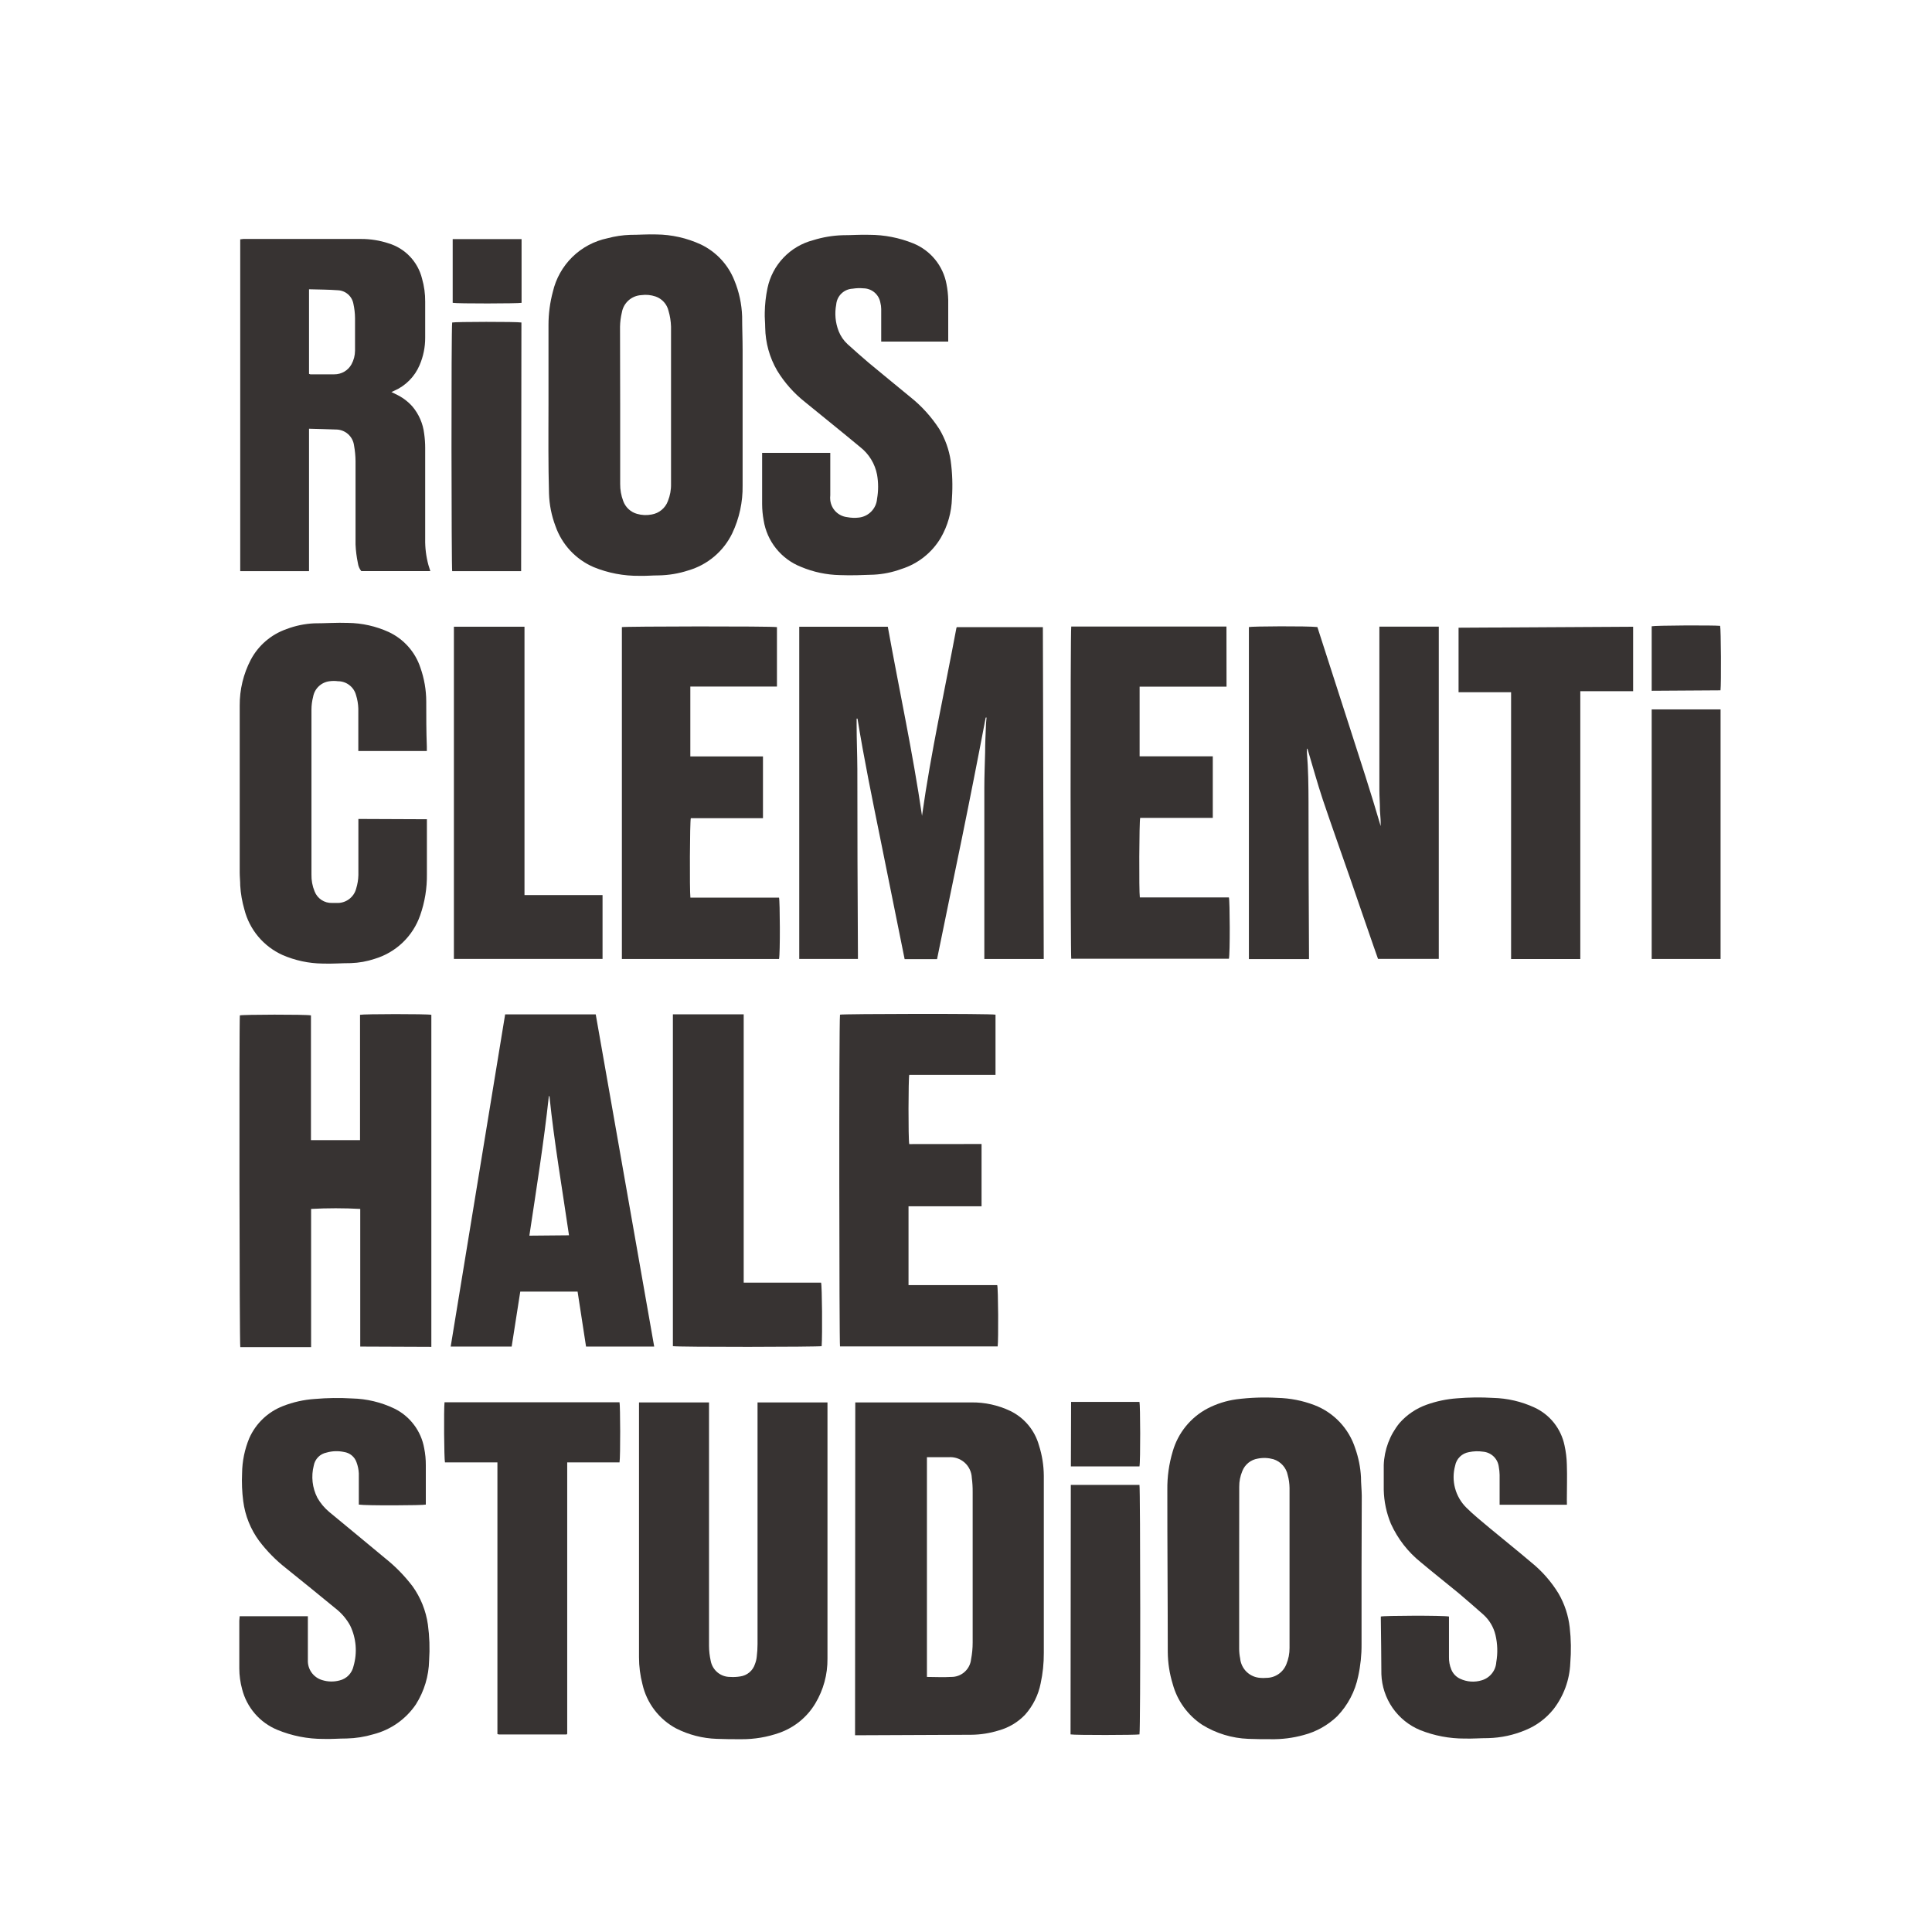 <?xml version="1.0"?>
<svg width="80" height="80" viewBox="0 0 80 80" fill="none" xmlns="http://www.w3.org/2000/svg">
<path d="M43.219 39.71H40.759C40.759 39.647 40.759 39.594 40.759 39.544C40.759 37.239 40.759 34.933 40.759 32.627C40.759 32.134 40.78 31.639 40.792 31.143C40.792 30.79 40.809 30.437 40.824 30.084C40.824 29.962 40.842 29.838 40.851 29.713H40.816C40.655 30.547 40.498 31.378 40.332 32.209C40.166 33.039 40.002 33.879 39.83 34.713C39.658 35.547 39.486 36.38 39.314 37.214C39.142 38.048 38.973 38.879 38.801 39.716H37.459C37.125 38.058 36.79 36.398 36.454 34.737C36.118 33.081 35.777 31.425 35.507 29.755H35.471C35.471 29.847 35.471 29.939 35.471 30.03C35.471 30.624 35.498 31.238 35.501 31.84C35.501 34.396 35.509 36.95 35.525 39.502V39.707H33.095V25.951H36.762C37.234 28.571 37.798 31.164 38.181 33.793C38.182 33.783 38.182 33.773 38.181 33.763C38.548 31.152 39.121 28.58 39.605 25.992C39.605 25.992 39.605 25.992 39.623 25.968H43.183L43.219 39.71Z" fill="#373332"/>
<path d="M35.415 58.071H35.578C37.127 58.071 38.676 58.071 40.225 58.071C40.781 58.064 41.331 58.185 41.833 58.424C42.12 58.563 42.374 58.762 42.579 59.007C42.783 59.252 42.934 59.538 43.02 59.845C43.151 60.254 43.219 60.68 43.222 61.109C43.222 62.153 43.222 63.186 43.222 64.239C43.222 65.642 43.222 67.044 43.222 68.447C43.224 68.87 43.181 69.292 43.091 69.705C42.996 70.187 42.774 70.635 42.447 71.002C42.149 71.314 41.772 71.539 41.356 71.654C40.987 71.769 40.605 71.829 40.219 71.833L35.575 71.853H35.406L35.415 58.071ZM38.382 69.438C38.727 69.438 39.056 69.459 39.379 69.438C39.584 69.443 39.783 69.371 39.937 69.235C40.091 69.1 40.189 68.912 40.21 68.708C40.254 68.48 40.276 68.249 40.276 68.017C40.276 65.94 40.276 63.862 40.276 61.785C40.278 61.587 40.266 61.389 40.24 61.192C40.235 61.072 40.206 60.954 40.154 60.845C40.103 60.737 40.03 60.64 39.94 60.56C39.849 60.481 39.744 60.42 39.63 60.382C39.516 60.345 39.395 60.33 39.276 60.34C39.02 60.34 38.765 60.34 38.51 60.34C38.468 60.338 38.425 60.338 38.382 60.34V69.438Z" fill="#373332"/>
<path d="M14.917 55.759V50.059C14.239 50.022 13.56 50.022 12.882 50.059V55.783H9.95C9.914 55.667 9.9 42.392 9.932 42.045C10.045 42.009 12.653 42 12.876 42.045V47.211H14.908V42.021C15.045 41.985 17.668 41.98 17.861 42.021V55.771L14.917 55.759Z" fill="#373332"/>
<path d="M57.129 25.947H59.577V39.706H57.061C56.996 39.525 56.93 39.341 56.868 39.157C56.544 38.228 56.227 37.3 55.907 36.371C55.527 35.279 55.138 34.19 54.773 33.107C54.545 32.422 54.355 31.724 54.147 31.03C54.147 31.03 54.147 31.009 54.117 30.997C54.114 31.056 54.114 31.114 54.117 31.172C54.174 31.849 54.18 32.528 54.183 33.205C54.183 35.302 54.19 37.4 54.203 39.498V39.715H51.714V25.965C51.839 25.932 54.123 25.917 54.55 25.965L55.874 30.072C56.316 31.445 56.764 32.813 57.171 34.208C57.171 34.157 57.171 34.11 57.171 34.062C57.171 33.893 57.147 33.727 57.141 33.558C57.141 33.261 57.117 32.994 57.117 32.712V25.947H57.129Z" fill="#373332"/>
<path d="M56.379 64.928C56.379 65.978 56.379 67.025 56.379 68.076C56.383 68.526 56.336 68.975 56.239 69.414C56.112 70.035 55.812 70.607 55.373 71.064C54.983 71.439 54.504 71.708 53.981 71.844C53.537 71.967 53.077 72.025 52.616 72.016C52.319 72.016 51.996 72.016 51.688 72.002C51.014 71.976 50.359 71.777 49.785 71.423C49.184 71.028 48.748 70.427 48.56 69.732C48.427 69.301 48.358 68.853 48.355 68.402C48.355 66.165 48.334 63.928 48.337 61.688C48.33 61.15 48.405 60.615 48.56 60.1C48.668 59.721 48.852 59.368 49.1 59.062C49.349 58.756 49.656 58.503 50.005 58.32C50.377 58.128 50.778 58.001 51.192 57.943C51.757 57.87 52.327 57.85 52.895 57.883C53.417 57.894 53.933 57.995 54.42 58.18C54.82 58.332 55.18 58.573 55.474 58.884C55.768 59.195 55.988 59.568 56.118 59.975C56.253 60.358 56.333 60.757 56.355 61.162C56.355 61.42 56.385 61.681 56.388 61.94C56.382 62.94 56.379 63.934 56.379 64.928ZM51.311 64.928C51.311 66.037 51.311 67.144 51.311 68.254C51.31 68.394 51.324 68.535 51.352 68.672C51.372 68.884 51.468 69.081 51.62 69.229C51.773 69.376 51.974 69.464 52.186 69.477C52.267 69.485 52.348 69.485 52.429 69.477C52.61 69.478 52.786 69.425 52.936 69.323C53.085 69.222 53.2 69.078 53.266 68.91C53.354 68.698 53.398 68.471 53.397 68.242C53.397 66.031 53.397 63.82 53.397 61.61C53.394 61.432 53.37 61.254 53.322 61.082C53.292 60.929 53.22 60.787 53.116 60.672C53.012 60.556 52.878 60.47 52.729 60.423C52.519 60.364 52.299 60.355 52.085 60.397C51.942 60.419 51.807 60.479 51.694 60.57C51.581 60.661 51.494 60.781 51.441 60.916C51.355 61.122 51.311 61.343 51.314 61.566L51.311 64.928Z" fill="#373332"/>
<path d="M22.712 16.746C22.712 15.648 22.712 14.55 22.712 13.452C22.712 12.988 22.773 12.527 22.893 12.079C23.02 11.532 23.3 11.033 23.701 10.64C24.102 10.248 24.608 9.979 25.157 9.865C25.462 9.783 25.774 9.736 26.089 9.725C26.451 9.725 26.816 9.696 27.178 9.708C27.812 9.714 28.438 9.855 29.015 10.12C29.649 10.422 30.146 10.952 30.406 11.604C30.604 12.081 30.713 12.589 30.73 13.105C30.73 13.571 30.75 14.037 30.75 14.506C30.75 16.369 30.75 18.233 30.75 20.099C30.761 20.785 30.614 21.464 30.32 22.084C30.142 22.452 29.888 22.779 29.576 23.043C29.264 23.307 28.9 23.503 28.507 23.618C28.105 23.75 27.685 23.82 27.261 23.826C27 23.826 26.742 23.852 26.481 23.844C25.829 23.852 25.182 23.729 24.579 23.482C24.214 23.324 23.885 23.092 23.614 22.801C23.343 22.51 23.135 22.166 23.003 21.79C22.839 21.358 22.747 20.902 22.733 20.44C22.715 19.847 22.712 19.253 22.709 18.66C22.706 18.066 22.712 17.384 22.712 16.746ZM25.68 16.77C25.68 17.859 25.68 18.945 25.68 20.034C25.677 20.278 25.72 20.52 25.807 20.749C25.853 20.875 25.928 20.989 26.027 21.081C26.125 21.173 26.244 21.24 26.374 21.277C26.573 21.335 26.782 21.344 26.985 21.304C27.136 21.278 27.277 21.214 27.395 21.116C27.513 21.019 27.603 20.892 27.656 20.749C27.747 20.522 27.792 20.278 27.786 20.034C27.786 17.858 27.786 15.689 27.786 13.527C27.779 13.304 27.745 13.084 27.682 12.871C27.65 12.735 27.584 12.609 27.49 12.505C27.396 12.401 27.278 12.323 27.145 12.277C26.955 12.212 26.751 12.193 26.552 12.221C26.358 12.232 26.173 12.308 26.027 12.438C25.882 12.567 25.785 12.741 25.751 12.933C25.704 13.128 25.678 13.326 25.674 13.527C25.677 14.607 25.68 15.69 25.68 16.77Z" fill="#373332"/>
<path d="M12.796 17.752V23.651H9.947C9.947 19.101 9.947 14.556 9.947 10.016C9.947 9.984 9.947 9.951 9.947 9.91C9.99 9.902 10.034 9.897 10.078 9.895C11.701 9.895 13.342 9.895 14.953 9.895C15.339 9.894 15.723 9.955 16.089 10.076C16.427 10.178 16.732 10.366 16.974 10.621C17.217 10.877 17.39 11.191 17.475 11.533C17.565 11.846 17.609 12.171 17.606 12.497C17.606 12.99 17.606 13.485 17.606 13.981C17.608 14.372 17.529 14.76 17.374 15.12C17.172 15.596 16.795 15.976 16.321 16.182L16.208 16.233L16.38 16.319C16.643 16.438 16.879 16.611 17.072 16.826C17.344 17.146 17.515 17.54 17.564 17.957C17.592 18.153 17.606 18.352 17.606 18.55C17.606 19.805 17.606 21.063 17.606 22.319C17.599 22.681 17.644 23.043 17.739 23.393C17.763 23.473 17.79 23.553 17.819 23.648H14.959C14.883 23.552 14.835 23.437 14.819 23.316C14.766 23.061 14.733 22.803 14.722 22.544C14.722 21.393 14.722 20.238 14.722 19.087C14.719 18.87 14.698 18.654 14.659 18.44C14.635 18.258 14.544 18.09 14.405 17.969C14.266 17.849 14.087 17.783 13.903 17.785C13.538 17.77 13.182 17.764 12.796 17.752ZM12.796 11.978V15.482C12.814 15.49 12.833 15.496 12.852 15.5C13.182 15.5 13.514 15.5 13.843 15.5C13.988 15.501 14.131 15.463 14.257 15.39C14.382 15.317 14.485 15.211 14.555 15.084C14.649 14.912 14.699 14.72 14.701 14.524C14.701 14.073 14.701 13.633 14.701 13.171C14.699 12.971 14.676 12.772 14.633 12.577C14.605 12.426 14.527 12.288 14.411 12.187C14.295 12.085 14.148 12.026 13.995 12.019C13.615 11.99 13.22 11.99 12.802 11.978H12.796Z" fill="#373332"/>
<path d="M26.451 58.071H29.359C29.359 58.139 29.359 58.204 29.359 58.267V61.967C29.359 64.028 29.359 66.089 29.359 68.15C29.36 68.361 29.384 68.571 29.43 68.777C29.466 68.963 29.565 69.131 29.711 69.252C29.858 69.373 30.042 69.439 30.231 69.438C30.371 69.448 30.512 69.441 30.65 69.418C30.791 69.399 30.924 69.34 31.033 69.248C31.142 69.156 31.222 69.034 31.264 68.898C31.301 68.803 31.325 68.703 31.335 68.602C31.357 68.429 31.367 68.256 31.368 68.082C31.368 64.82 31.368 61.556 31.368 58.29V58.071H34.264C34.264 58.127 34.264 58.187 34.264 58.243V60.51C34.264 63.234 34.264 65.958 34.264 68.682C34.271 69.333 34.097 69.974 33.762 70.533C33.424 71.099 32.9 71.529 32.279 71.75C31.772 71.93 31.238 72.02 30.7 72.017C30.356 72.017 30.015 72.017 29.674 72.002C29.091 71.982 28.52 71.835 28 71.572C27.649 71.385 27.342 71.124 27.101 70.807C26.86 70.491 26.69 70.126 26.602 69.738C26.508 69.376 26.46 69.003 26.46 68.628V58.071H26.451Z" fill="#373332"/>
<path d="M64.883 62.308H62.096C62.096 62.252 62.096 62.198 62.096 62.145C62.096 61.789 62.096 61.43 62.096 61.071C62.093 60.957 62.082 60.844 62.061 60.733C62.04 60.571 61.965 60.422 61.848 60.309C61.731 60.197 61.579 60.127 61.417 60.112C61.22 60.082 61.019 60.088 60.824 60.13C60.682 60.154 60.552 60.22 60.45 60.32C60.348 60.421 60.279 60.55 60.254 60.691C60.17 60.996 60.169 61.318 60.251 61.624C60.333 61.929 60.495 62.208 60.72 62.43C61.016 62.727 61.361 62.999 61.687 63.276C62.26 63.75 62.841 64.216 63.408 64.697C63.856 65.059 64.238 65.496 64.538 65.988C64.786 66.417 64.943 66.893 64.998 67.385C65.055 67.878 65.062 68.375 65.022 68.869C64.994 69.563 64.749 70.231 64.322 70.78C64.017 71.158 63.622 71.453 63.173 71.637C62.683 71.845 62.157 71.958 61.625 71.972C61.298 71.972 60.975 71.999 60.648 71.99C60.017 71.992 59.392 71.873 58.806 71.64C58.344 71.449 57.948 71.129 57.663 70.719C57.379 70.308 57.218 69.825 57.2 69.326C57.2 68.56 57.183 67.795 57.177 67.029C57.177 66.996 57.177 66.964 57.177 66.937C57.295 66.898 59.752 66.887 59.999 66.937V68.608C59.994 68.788 60.027 68.967 60.096 69.133C60.164 69.301 60.294 69.437 60.459 69.513C60.742 69.647 61.065 69.669 61.364 69.575C61.526 69.526 61.67 69.428 61.776 69.295C61.883 69.162 61.946 69 61.957 68.83C62.023 68.455 62.012 68.07 61.924 67.7C61.846 67.374 61.671 67.081 61.423 66.857C61.09 66.56 60.743 66.263 60.396 65.967C59.877 65.54 59.349 65.124 58.833 64.691C58.3 64.264 57.877 63.718 57.595 63.097C57.409 62.65 57.308 62.172 57.298 61.688C57.298 61.347 57.298 61.003 57.298 60.661C57.321 60.027 57.55 59.417 57.951 58.925C58.254 58.581 58.64 58.32 59.073 58.166C59.476 58.022 59.898 57.933 60.325 57.902C60.823 57.86 61.324 57.854 61.824 57.884C62.416 57.898 63 58.033 63.538 58.282C63.853 58.427 64.13 58.645 64.346 58.916C64.561 59.188 64.711 59.506 64.782 59.845C64.841 60.109 64.874 60.379 64.88 60.65C64.897 61.133 64.88 61.617 64.88 62.1L64.883 62.308Z" fill="#373332"/>
<path d="M9.924 66.925H12.748V67.106C12.748 67.652 12.748 68.195 12.748 68.738C12.74 68.923 12.793 69.105 12.901 69.256C13.009 69.407 13.164 69.517 13.342 69.569C13.576 69.642 13.826 69.647 14.063 69.583C14.205 69.549 14.335 69.475 14.437 69.37C14.538 69.265 14.608 69.133 14.639 68.99C14.801 68.432 14.752 67.834 14.499 67.311C14.346 67.031 14.135 66.786 13.882 66.592C13.208 66.035 12.529 65.489 11.849 64.94C11.429 64.612 11.053 64.231 10.731 63.806C10.375 63.323 10.149 62.757 10.072 62.162C10.022 61.78 10.006 61.394 10.024 61.008C10.029 60.509 10.13 60.015 10.321 59.554C10.59 58.945 11.089 58.467 11.71 58.225C12.134 58.058 12.581 57.958 13.036 57.928C13.55 57.883 14.067 57.876 14.582 57.907C15.185 57.921 15.779 58.063 16.324 58.323C16.645 58.479 16.925 58.709 17.14 58.995C17.356 59.28 17.501 59.612 17.564 59.964C17.611 60.198 17.634 60.437 17.632 60.676C17.632 61.159 17.632 61.643 17.632 62.127V62.302C17.508 62.337 15.143 62.349 14.858 62.302C14.858 62.248 14.858 62.192 14.858 62.133C14.858 61.759 14.858 61.382 14.858 61.008C14.85 60.852 14.818 60.698 14.763 60.551C14.725 60.439 14.656 60.34 14.565 60.265C14.474 60.19 14.364 60.141 14.247 60.124C14.007 60.072 13.758 60.08 13.523 60.148C13.39 60.174 13.268 60.239 13.174 60.335C13.079 60.432 13.015 60.555 12.992 60.688C12.878 61.134 12.931 61.607 13.14 62.017C13.268 62.243 13.436 62.444 13.636 62.61C14.407 63.251 15.187 63.886 15.956 64.53C16.377 64.866 16.754 65.253 17.081 65.681C17.418 66.151 17.637 66.696 17.718 67.269C17.785 67.76 17.802 68.258 17.769 68.753C17.756 69.397 17.567 70.026 17.223 70.572C16.808 71.186 16.182 71.627 15.463 71.812C15.105 71.919 14.734 71.978 14.36 71.987C14.039 71.987 13.719 72.016 13.398 72.005C12.741 72.008 12.089 71.879 11.481 71.628C11.124 71.48 10.805 71.25 10.553 70.957C10.3 70.663 10.119 70.315 10.024 69.939C9.949 69.662 9.91 69.376 9.909 69.088C9.909 68.429 9.909 67.773 9.909 67.115L9.924 66.925Z" fill="#373332"/>
<path d="M34.38 18.752V20.506C34.372 20.576 34.372 20.646 34.38 20.716C34.401 20.893 34.48 21.058 34.606 21.185C34.732 21.311 34.897 21.392 35.074 21.413C35.238 21.445 35.406 21.451 35.572 21.431C35.767 21.407 35.947 21.317 36.082 21.176C36.218 21.035 36.301 20.852 36.317 20.657C36.375 20.325 36.375 19.986 36.317 19.654C36.229 19.201 35.981 18.795 35.617 18.512C34.863 17.883 34.095 17.271 33.335 16.648C32.875 16.285 32.483 15.843 32.178 15.342C31.864 14.801 31.695 14.188 31.685 13.562C31.685 13.357 31.659 13.15 31.667 12.945C31.672 12.604 31.71 12.264 31.78 11.93C31.879 11.456 32.109 11.018 32.444 10.668C32.778 10.317 33.204 10.067 33.673 9.945C34.067 9.822 34.475 9.753 34.887 9.74C35.255 9.74 35.626 9.711 35.994 9.723C36.619 9.723 37.239 9.844 37.819 10.079C38.17 10.222 38.48 10.451 38.72 10.745C38.96 11.039 39.122 11.388 39.192 11.761C39.235 11.979 39.259 12.2 39.264 12.423C39.264 12.933 39.264 13.444 39.264 13.957V14.144H36.489V13.948C36.489 13.562 36.489 13.176 36.489 12.791C36.488 12.704 36.476 12.617 36.454 12.533C36.425 12.368 36.339 12.219 36.212 12.11C36.084 12.002 35.923 11.941 35.756 11.939C35.606 11.925 35.454 11.93 35.305 11.954C35.132 11.962 34.967 12.033 34.842 12.154C34.717 12.274 34.64 12.437 34.626 12.61C34.555 12.98 34.59 13.362 34.727 13.713C34.807 13.916 34.932 14.099 35.092 14.248C35.388 14.515 35.685 14.779 35.982 15.031C36.543 15.5 37.115 15.96 37.679 16.428C38.157 16.806 38.569 17.261 38.899 17.773C39.135 18.17 39.294 18.609 39.364 19.066C39.436 19.583 39.453 20.106 39.418 20.627C39.403 21.205 39.244 21.77 38.955 22.271C38.589 22.888 38.007 23.347 37.323 23.562C36.956 23.697 36.571 23.776 36.181 23.796C35.715 23.814 35.249 23.832 34.783 23.814C34.228 23.803 33.68 23.688 33.169 23.473C32.764 23.314 32.409 23.052 32.137 22.713C31.865 22.375 31.687 21.97 31.62 21.541C31.58 21.323 31.559 21.101 31.558 20.879C31.558 20.233 31.558 19.586 31.558 18.939V18.752H34.38Z" fill="#373332"/>
<path d="M17.677 33.923V34.092C17.677 34.792 17.677 35.493 17.677 36.196C17.685 36.777 17.591 37.354 17.398 37.902C17.249 38.33 17.001 38.716 16.674 39.029C16.347 39.342 15.95 39.573 15.517 39.703C15.197 39.81 14.863 39.87 14.526 39.881C14.137 39.881 13.745 39.914 13.354 39.899C12.782 39.892 12.219 39.771 11.695 39.543C11.308 39.367 10.965 39.107 10.692 38.781C10.419 38.455 10.223 38.071 10.119 37.659C10.025 37.336 9.967 37.004 9.947 36.668C9.947 36.487 9.926 36.309 9.926 36.131C9.926 33.825 9.926 31.52 9.926 29.217C9.921 28.557 10.078 27.906 10.383 27.321C10.699 26.724 11.229 26.27 11.867 26.048C12.233 25.909 12.618 25.829 13.009 25.811C13.475 25.811 13.944 25.775 14.41 25.793C14.992 25.8 15.566 25.929 16.095 26.17C16.404 26.314 16.68 26.52 16.906 26.775C17.133 27.03 17.304 27.329 17.41 27.653C17.567 28.1 17.648 28.569 17.65 29.042C17.65 29.665 17.65 30.291 17.674 30.914V31.098H14.837V30.92C14.837 30.392 14.837 29.864 14.837 29.339C14.831 29.149 14.799 28.962 14.742 28.781C14.698 28.616 14.6 28.47 14.464 28.367C14.329 28.263 14.162 28.207 13.992 28.208C13.878 28.193 13.764 28.193 13.65 28.208C13.482 28.227 13.323 28.301 13.2 28.418C13.076 28.534 12.994 28.688 12.965 28.855C12.92 29.029 12.897 29.207 12.897 29.386C12.897 31.661 12.897 33.936 12.897 36.211C12.891 36.451 12.935 36.689 13.027 36.911C13.083 37.057 13.184 37.181 13.314 37.267C13.444 37.352 13.598 37.395 13.754 37.389H13.935C14.118 37.399 14.299 37.345 14.447 37.237C14.596 37.129 14.702 36.973 14.748 36.795C14.804 36.614 14.835 36.427 14.84 36.237C14.84 35.525 14.84 34.813 14.84 34.101V33.911L17.677 33.923Z" fill="#373332"/>
<path d="M24.267 55.759L23.917 53.483H21.543C21.419 54.237 21.312 54.997 21.187 55.759H18.662C19.416 51.168 20.168 46.583 20.917 42.003H24.668C25.475 46.585 26.282 51.17 27.089 55.759H24.267ZM23.561 51.151C23.279 49.217 22.95 47.312 22.751 45.389H22.727C22.517 47.318 22.208 49.246 21.92 51.166L23.561 51.151Z" fill="#373332"/>
<path d="M40.644 47.371V49.949H37.62V53.213H41.293C41.335 53.341 41.347 55.507 41.311 55.753H34.783C34.751 55.635 34.736 42.401 34.783 42.015C34.893 41.979 40.982 41.967 41.222 42.015V44.507H37.65C37.614 44.626 37.605 47.16 37.65 47.374L40.644 47.371Z" fill="#373332"/>
<path d="M50.788 28.434H47.189V31.318C47.388 31.318 47.587 31.318 47.783 31.318H50.219V33.867H47.213C47.171 33.994 47.16 36.92 47.198 37.16H50.886C50.928 37.288 50.937 39.502 50.886 39.7H44.358C44.326 39.59 44.317 26.134 44.358 25.944H50.785L50.788 28.434Z" fill="#373332"/>
<path d="M25.751 39.709V25.968C25.861 25.935 31.941 25.924 32.172 25.968V28.428H28.585V31.321H31.593V33.879H28.605C28.564 33.997 28.552 36.876 28.588 37.169H32.258C32.297 37.297 32.309 39.496 32.258 39.709H25.751Z" fill="#373332"/>
<path d="M67.624 25.951V28.621H65.437V39.713H62.571C62.571 39.713 62.571 39.692 62.571 39.68C62.571 36.02 62.571 32.361 62.571 28.701C62.572 28.688 62.572 28.675 62.571 28.663C62.396 28.663 62.212 28.663 62.031 28.663H60.396V25.992L67.624 25.951Z" fill="#373332"/>
<path d="M20.597 60.554H18.425C18.389 60.433 18.374 58.329 18.407 58.065H25.653C25.685 58.181 25.694 60.332 25.653 60.554H23.487V71.794L23.46 71.821C23.46 71.821 23.398 71.821 23.365 71.821H20.659C20.638 71.817 20.617 71.811 20.597 71.803V60.554Z" fill="#373332"/>
<path d="M30.795 53.112H33.999C34.041 53.246 34.056 55.278 34.023 55.741C33.91 55.777 28.089 55.786 27.863 55.741V42H30.795V53.112Z" fill="#373332"/>
<path d="M18.795 25.951H21.718V37.063H24.95V39.707H18.795V25.951Z" fill="#373332"/>
<path d="M21.579 23.651H18.724C18.692 23.535 18.68 13.601 18.724 13.354C18.843 13.322 21.395 13.316 21.591 13.354L21.579 23.651Z" fill="#373332"/>
<path d="M44.34 61.486H47.183C47.219 61.599 47.231 71.574 47.183 71.818C47.064 71.847 44.513 71.853 44.329 71.818L44.34 61.486Z" fill="#373332"/>
<path d="M71.245 39.709H68.393V29.375H71.245V39.709Z" fill="#373332"/>
<path d="M68.393 28.603V25.933C68.518 25.897 70.933 25.885 71.227 25.915C71.262 26.027 71.274 28.33 71.242 28.585L68.393 28.603Z" fill="#373332"/>
<path d="M21.597 9.901V12.539C21.475 12.571 18.926 12.577 18.745 12.539V9.901H21.597Z" fill="#373332"/>
<path d="M44.352 58.05H47.183C47.218 58.16 47.227 60.498 47.183 60.721H44.343L44.352 58.05Z" fill="#373332"/>
</svg>
